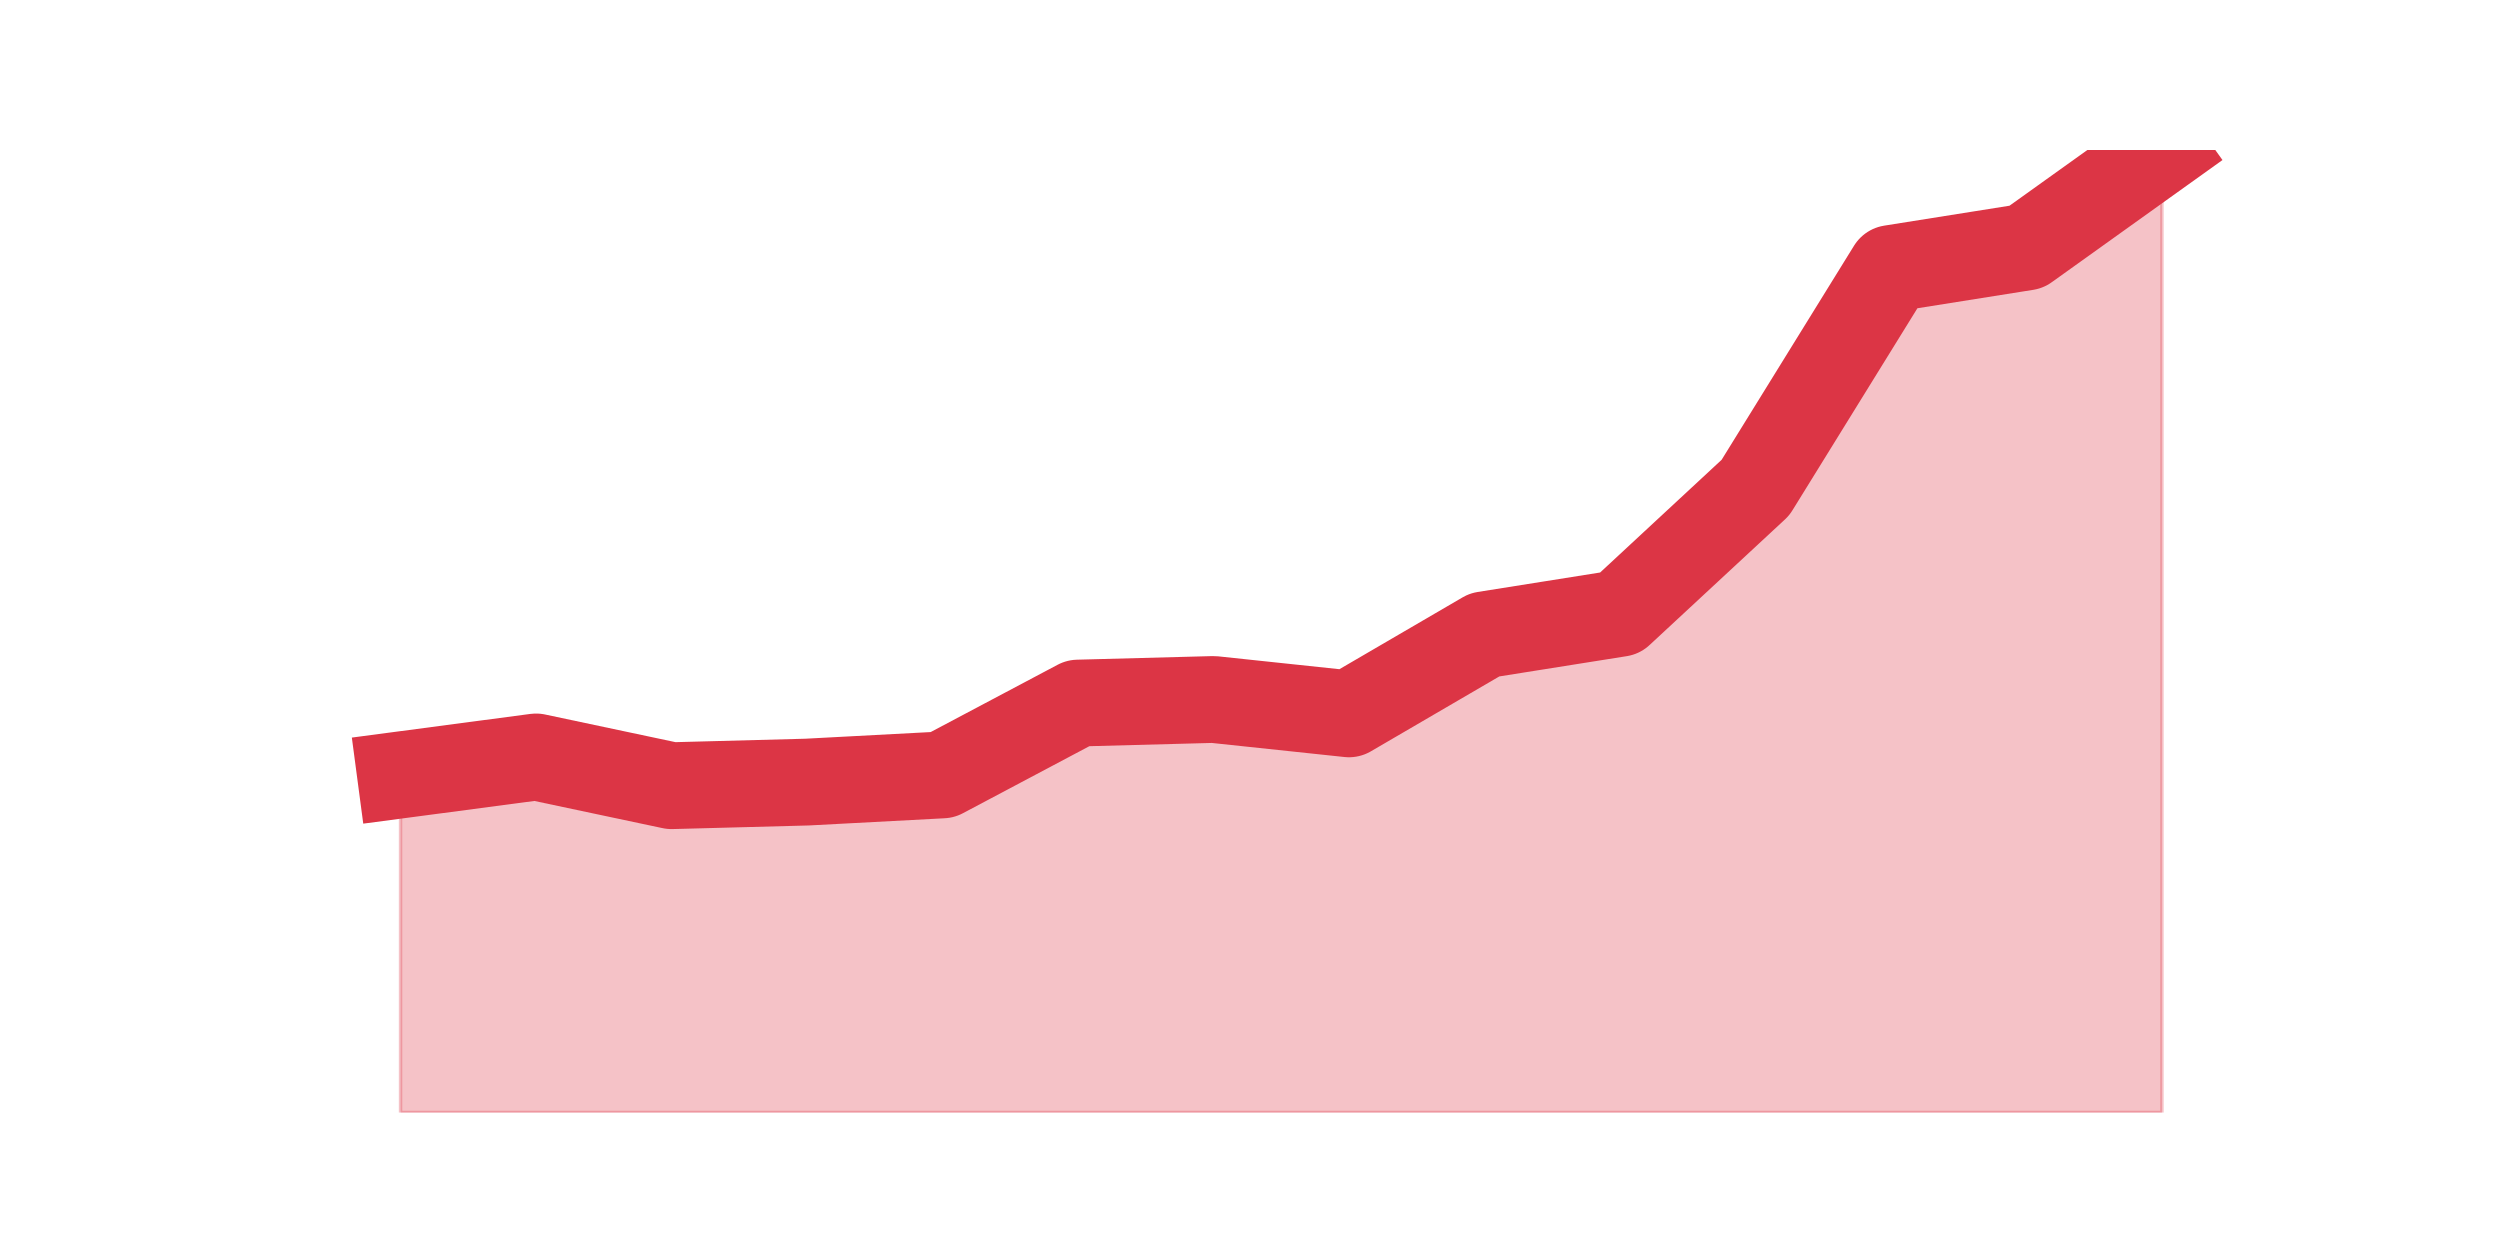 <?xml version="1.0" encoding="utf-8" standalone="no"?>
<!DOCTYPE svg PUBLIC "-//W3C//DTD SVG 1.1//EN"
  "http://www.w3.org/Graphics/SVG/1.1/DTD/svg11.dtd">
<svg height="360pt" version="1.1" viewBox="0 0 720 360" width="720pt" xmlns="http://www.w3.org/2000/svg" xmlns:xlink="http://www.w3.org/1999/xlink">
 <defs>
  <style type="text/css">*{stroke-linecap:butt;stroke-linejoin:round;}</style>
 </defs>
 <g id="figure_1">
  <g id="patch_1">
   <path d="M 0 360 
L 720 360 
L 720 0 
L 0 0 
z
" style="fill:none;"/>
  </g>
  <g id="axes_1">
   <g id="matplotlib.axis_1"/>
   <g id="matplotlib.axis_2"/>
   <g id="PolyCollection_1">
    <defs>
     <path d="M 115.364 -136.827 
L 115.364 -39.6 
L 154.385 -39.6 
L 193.406 -39.6 
L 232.427 -39.6 
L 271.448 -39.6 
L 310.469 -39.6 
L 349.49 -39.6 
L 388.51 -39.6 
L 427.531 -39.6 
L 466.552 -39.6 
L 505.573 -39.6 
L 544.594 -39.6 
L 583.615 -39.6 
L 622.636 -39.6 
L 622.636 -316.8 
L 622.636 -316.8 
L 583.615 -288.873 
L 544.594 -282.667 
L 505.573 -219.573 
L 466.552 -183.372 
L 427.531 -177.166 
L 388.51 -154.41 
L 349.49 -158.548 
L 310.469 -157.513 
L 271.448 -136.827 
L 232.427 -134.758 
L 193.406 -133.724 
L 154.385 -141.999 
L 115.364 -136.827 
z
" id="m44d8cfbb2a" style="stroke:#dc3545;stroke-opacity:0.3;"/>
    </defs>
    <g clip-path="url(#p7ae3e1f7e3)">
     <use style="fill:#dc3545;fill-opacity:0.3;stroke:#dc3545;stroke-opacity:0.3;" x="0" xlink:href="#m44d8cfbb2a" y="360"/>
    </g>
   </g>
   <g id="line2d_1">
    <path clip-path="url(#p7ae3e1f7e3)" d="M 115.364 223.173 
L 154.385 218.001 
L 193.406 226.276 
L 232.427 225.242 
L 271.448 223.173 
L 310.469 202.487 
L 349.49 201.452 
L 388.51 205.59 
L 427.531 182.834 
L 466.552 176.628 
L 505.573 140.427 
L 544.594 77.333 
L 583.615 71.127 
L 622.636 43.2 
" style="fill:none;stroke:#dc3545;stroke-linecap:square;stroke-width:25;"/>
   </g>
  </g>
 </g>
 <defs>
  <clipPath id="p7ae3e1f7e3">
   <rect height="277.2" width="558" x="90" y="43.2"/>
  </clipPath>
 </defs>
</svg>
